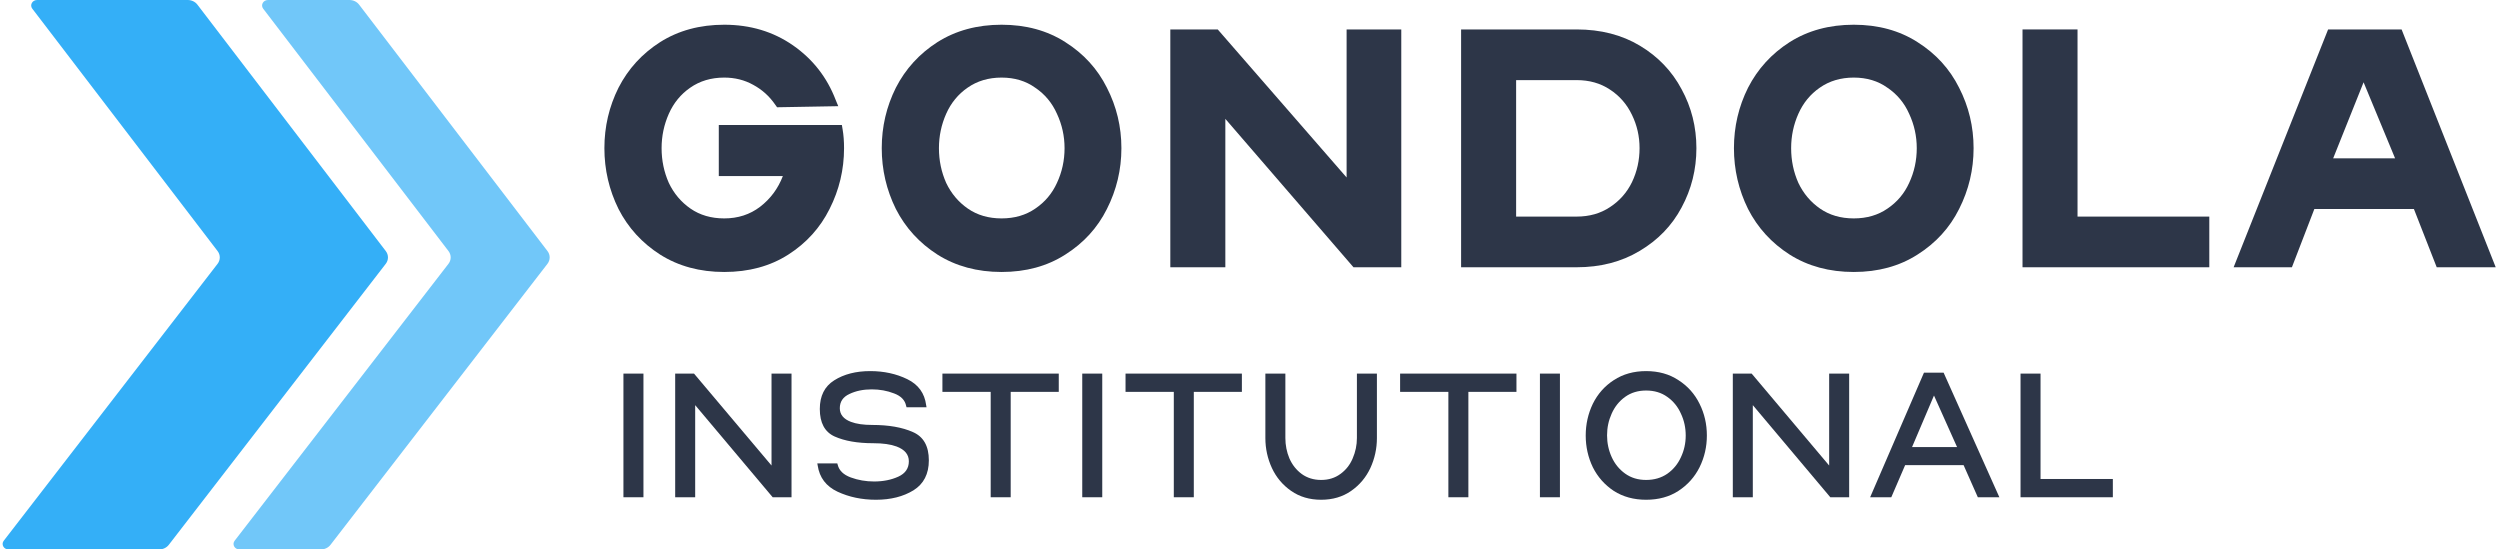 <svg width="182" height="40" viewBox="0 0 182 40" fill="none" xmlns="http://www.w3.org/2000/svg">
<path d="M25.437 0H19.512C19.162 0 18.957 0.366 19.159 0.631L32.651 18.279C32.863 18.557 32.862 18.928 32.648 19.206L17.081 39.367C16.877 39.632 17.081 40 17.433 40H23.355C23.634 40 23.896 39.875 24.059 39.665L39.855 19.206C40.069 18.928 40.07 18.557 39.858 18.279L26.143 0.338C25.981 0.126 25.717 0 25.437 0Z" fill="#71C7F9"/>
<path d="M13.665 0H2.703C2.353 0 2.148 0.366 2.35 0.631L15.841 18.279C16.054 18.557 16.053 18.928 15.839 19.206L0.272 39.367C0.068 39.632 0.272 40 0.624 40H11.583C11.862 40 12.124 39.875 12.287 39.665L28.083 19.206C28.297 18.928 28.298 18.557 28.086 18.279L14.371 0.338C14.209 0.126 13.945 0 13.665 0Z" fill="#34AFF7"/>
<path d="M44 10.787C44 12.351 44.343 13.826 45.028 15.214C45.731 16.585 46.741 17.692 48.059 18.535C49.394 19.378 50.949 19.8 52.723 19.8C54.515 19.8 56.07 19.378 57.388 18.535C58.706 17.692 59.707 16.585 60.392 15.214C61.095 13.826 61.447 12.351 61.447 10.787C61.447 10.277 61.411 9.82 61.341 9.416L61.288 9.1H52.328V12.816H56.993C56.641 13.73 56.088 14.476 55.332 15.056C54.594 15.618 53.725 15.9 52.723 15.9C51.775 15.9 50.958 15.662 50.272 15.188C49.587 14.714 49.06 14.09 48.691 13.317C48.34 12.526 48.164 11.683 48.164 10.787C48.164 9.908 48.34 9.074 48.691 8.283C49.042 7.493 49.561 6.86 50.246 6.386C50.949 5.894 51.775 5.648 52.723 5.648C53.496 5.648 54.199 5.823 54.832 6.175C55.482 6.526 56.018 7.009 56.439 7.624L56.571 7.809L61.025 7.73L60.84 7.282C60.208 5.63 59.171 4.304 57.731 3.302C56.29 2.301 54.621 1.8 52.723 1.8C50.949 1.8 49.394 2.222 48.059 3.065C46.741 3.908 45.731 5.015 45.028 6.386C44.343 7.756 44 9.223 44 10.787Z" fill="#2D3648"/>
<path d="M64.191 10.787C64.191 12.351 64.534 13.826 65.219 15.214C65.921 16.585 66.932 17.692 68.249 18.535C69.585 19.378 71.14 19.8 72.914 19.8C74.689 19.8 76.235 19.378 77.552 18.535C78.888 17.692 79.898 16.585 80.583 15.214C81.286 13.826 81.638 12.351 81.638 10.787C81.638 9.223 81.286 7.756 80.583 6.386C79.898 5.015 78.888 3.908 77.552 3.065C76.235 2.222 74.689 1.8 72.914 1.8C71.14 1.8 69.585 2.222 68.249 3.065C66.932 3.908 65.921 5.015 65.219 6.386C64.534 7.756 64.191 9.223 64.191 10.787ZM77.5 10.787C77.5 11.683 77.315 12.526 76.946 13.317C76.595 14.09 76.068 14.714 75.365 15.188C74.68 15.662 73.863 15.9 72.914 15.9C71.965 15.9 71.148 15.662 70.463 15.188C69.778 14.714 69.251 14.09 68.882 13.317C68.531 12.526 68.355 11.683 68.355 10.787C68.355 9.908 68.531 9.074 68.882 8.283C69.233 7.493 69.752 6.86 70.437 6.386C71.14 5.894 71.965 5.648 72.914 5.648C73.863 5.648 74.68 5.894 75.365 6.386C76.068 6.86 76.595 7.493 76.946 8.283C77.315 9.074 77.5 9.908 77.5 10.787Z" fill="#2D3648"/>
<path d="M85.199 19.457H89.205V8.652L98.534 19.457H102.013V2.143H98.033V12.921L88.651 2.143H85.199V19.457Z" fill="#2D3648"/>
<path d="M106.368 19.457H114.775C116.514 19.457 118.043 19.062 119.36 18.271C120.696 17.481 121.715 16.427 122.417 15.109C123.138 13.774 123.498 12.333 123.498 10.787C123.498 9.241 123.138 7.809 122.417 6.491C121.715 5.173 120.704 4.119 119.387 3.329C118.069 2.538 116.532 2.143 114.775 2.143H106.368V19.457ZM110.374 15.768V5.832H114.775C115.706 5.832 116.514 6.061 117.199 6.517C117.902 6.974 118.438 7.589 118.807 8.362C119.176 9.118 119.36 9.926 119.36 10.787C119.36 11.665 119.176 12.491 118.807 13.264C118.438 14.02 117.902 14.626 117.199 15.083C116.514 15.539 115.706 15.768 114.775 15.768H110.374Z" fill="#2D3648"/>
<path d="M126.231 10.787C126.231 12.351 126.573 13.826 127.258 15.214C127.961 16.585 128.971 17.692 130.289 18.535C131.624 19.378 133.179 19.8 134.954 19.8C136.728 19.8 138.275 19.378 139.592 18.535C140.928 17.692 141.938 16.585 142.623 15.214C143.326 13.826 143.677 12.351 143.677 10.787C143.677 9.223 143.326 7.756 142.623 6.386C141.938 5.015 140.928 3.908 139.592 3.065C138.275 2.222 136.728 1.8 134.954 1.8C133.179 1.8 131.624 2.222 130.289 3.065C128.971 3.908 127.961 5.015 127.258 6.386C126.573 7.756 126.231 9.223 126.231 10.787ZM139.54 10.787C139.54 11.683 139.355 12.526 138.986 13.317C138.635 14.09 138.108 14.714 137.405 15.188C136.72 15.662 135.903 15.9 134.954 15.9C134.005 15.9 133.188 15.662 132.503 15.188C131.818 14.714 131.291 14.09 130.922 13.317C130.57 12.526 130.395 11.683 130.395 10.787C130.395 9.908 130.57 9.074 130.922 8.283C131.273 7.493 131.791 6.86 132.477 6.386C133.179 5.894 134.005 5.648 134.954 5.648C135.903 5.648 136.72 5.894 137.405 6.386C138.108 6.86 138.635 7.493 138.986 8.283C139.355 9.074 139.54 9.908 139.54 10.787Z" fill="#2D3648"/>
<path d="M147.239 19.457H160.837V15.768H151.244V2.143H147.239V19.457Z" fill="#2D3648"/>
<path d="M166.851 19.457L168.485 15.214H175.732L177.393 19.457H181.688L174.836 2.143H169.486L162.608 19.457H166.851ZM172.069 5.99L174.362 11.525H169.855L172.069 5.99Z" fill="#2D3648"/>
<path d="M45.386 36.2V27.198H46.843V36.2H45.386Z" fill="#2D3648"/>
<path d="M49.153 36.2V27.198H50.525L56.167 33.89V27.198H57.623V36.2H56.251L50.609 29.494V36.2H49.153Z" fill="#2D3648"/>
<path d="M59.5 33.736H60.956L60.984 33.834C61.087 34.254 61.404 34.562 61.936 34.758C62.468 34.954 63.033 35.052 63.63 35.052C64.293 35.052 64.881 34.935 65.394 34.702C65.907 34.469 66.164 34.095 66.164 33.582C66.164 33.087 65.865 32.728 65.268 32.504C64.839 32.345 64.274 32.266 63.574 32.266C62.426 32.266 61.488 32.103 60.76 31.776C60.041 31.449 59.682 30.782 59.682 29.774C59.682 28.822 60.032 28.127 60.732 27.688C61.441 27.24 62.314 27.016 63.35 27.016C64.349 27.016 65.249 27.212 66.052 27.604C66.855 27.996 67.312 28.626 67.424 29.494L67.452 29.648H65.996L65.968 29.55C65.884 29.13 65.59 28.827 65.086 28.64C64.582 28.444 64.041 28.346 63.462 28.346C62.846 28.346 62.305 28.458 61.838 28.682C61.371 28.897 61.138 29.242 61.138 29.718C61.138 30.175 61.409 30.507 61.95 30.712C62.342 30.861 62.86 30.936 63.504 30.936C64.699 30.936 65.683 31.109 66.458 31.454C67.233 31.79 67.62 32.476 67.62 33.512C67.62 34.501 67.247 35.229 66.5 35.696C65.753 36.153 64.843 36.382 63.77 36.382C62.743 36.382 61.81 36.186 60.97 35.794C60.139 35.402 59.659 34.767 59.528 33.89L59.5 33.736Z" fill="#2D3648"/>
<path d="M72.122 36.2V28.528H68.608V27.198H77.078V28.528H73.578V36.2H72.122Z" fill="#2D3648"/>
<path d="M78.788 36.2V27.198H80.244V36.2H78.788Z" fill="#2D3648"/>
<path d="M85.453 36.2V28.528H81.939V27.198H90.409V28.528H86.909V36.2H85.453Z" fill="#2D3648"/>
<path d="M92.119 31.888V27.198H93.575V31.888C93.575 32.411 93.673 32.905 93.869 33.372C94.074 33.839 94.373 34.217 94.765 34.506C95.166 34.795 95.637 34.94 96.179 34.94C96.72 34.94 97.187 34.795 97.579 34.506C97.98 34.217 98.279 33.839 98.475 33.372C98.68 32.896 98.783 32.401 98.783 31.888V27.198H100.239V31.888C100.239 32.653 100.08 33.381 99.763 34.072C99.445 34.753 98.979 35.309 98.363 35.738C97.747 36.167 97.019 36.382 96.179 36.382C95.339 36.382 94.611 36.167 93.995 35.738C93.379 35.309 92.912 34.753 92.595 34.072C92.277 33.381 92.119 32.653 92.119 31.888Z" fill="#2D3648"/>
<path d="M105.442 36.2V28.528H101.928V27.198H110.398V28.528H106.898V36.2H105.442Z" fill="#2D3648"/>
<path d="M112.107 36.2V27.198H113.563V36.2H112.107Z" fill="#2D3648"/>
<path d="M117.484 27.674C118.156 27.235 118.94 27.016 119.836 27.016C120.742 27.016 121.526 27.235 122.188 27.674C122.86 28.103 123.374 28.677 123.728 29.396C124.083 30.105 124.26 30.875 124.26 31.706C124.26 32.527 124.083 33.297 123.728 34.016C123.374 34.725 122.86 35.299 122.188 35.738C121.526 36.167 120.742 36.382 119.836 36.382C118.94 36.382 118.156 36.167 117.484 35.738C116.822 35.299 116.313 34.725 115.958 34.016C115.613 33.297 115.44 32.527 115.44 31.706C115.44 30.885 115.613 30.115 115.958 29.396C116.313 28.677 116.822 28.103 117.484 27.674ZM121.376 28.892C120.947 28.584 120.434 28.43 119.836 28.43C119.248 28.43 118.74 28.584 118.31 28.892C117.881 29.2 117.554 29.606 117.33 30.11C117.106 30.605 116.994 31.132 116.994 31.692C116.994 32.252 117.106 32.779 117.33 33.274C117.554 33.769 117.881 34.17 118.31 34.478C118.74 34.786 119.248 34.94 119.836 34.94C120.424 34.94 120.938 34.791 121.376 34.492C121.815 34.184 122.146 33.783 122.37 33.288C122.604 32.793 122.72 32.266 122.72 31.706C122.72 31.137 122.604 30.605 122.37 30.11C122.146 29.606 121.815 29.2 121.376 28.892Z" fill="#2D3648"/>
<path d="M126.149 36.2V27.198H127.521L133.163 33.89V27.198H134.619V36.2H133.247L127.605 29.494V36.2H126.149Z" fill="#2D3648"/>
<path d="M137.686 36.2H136.146L140.066 27.128H141.494L145.554 36.2H143.986L142.95 33.862H138.694L137.686 36.2ZM140.794 28.794L139.198 32.546H142.474L140.794 28.794Z" fill="#2D3648"/>
<path d="M147.095 36.2V27.198H148.551V34.87H153.815V36.2H147.095Z" fill="#2D3648"/>
</svg>
